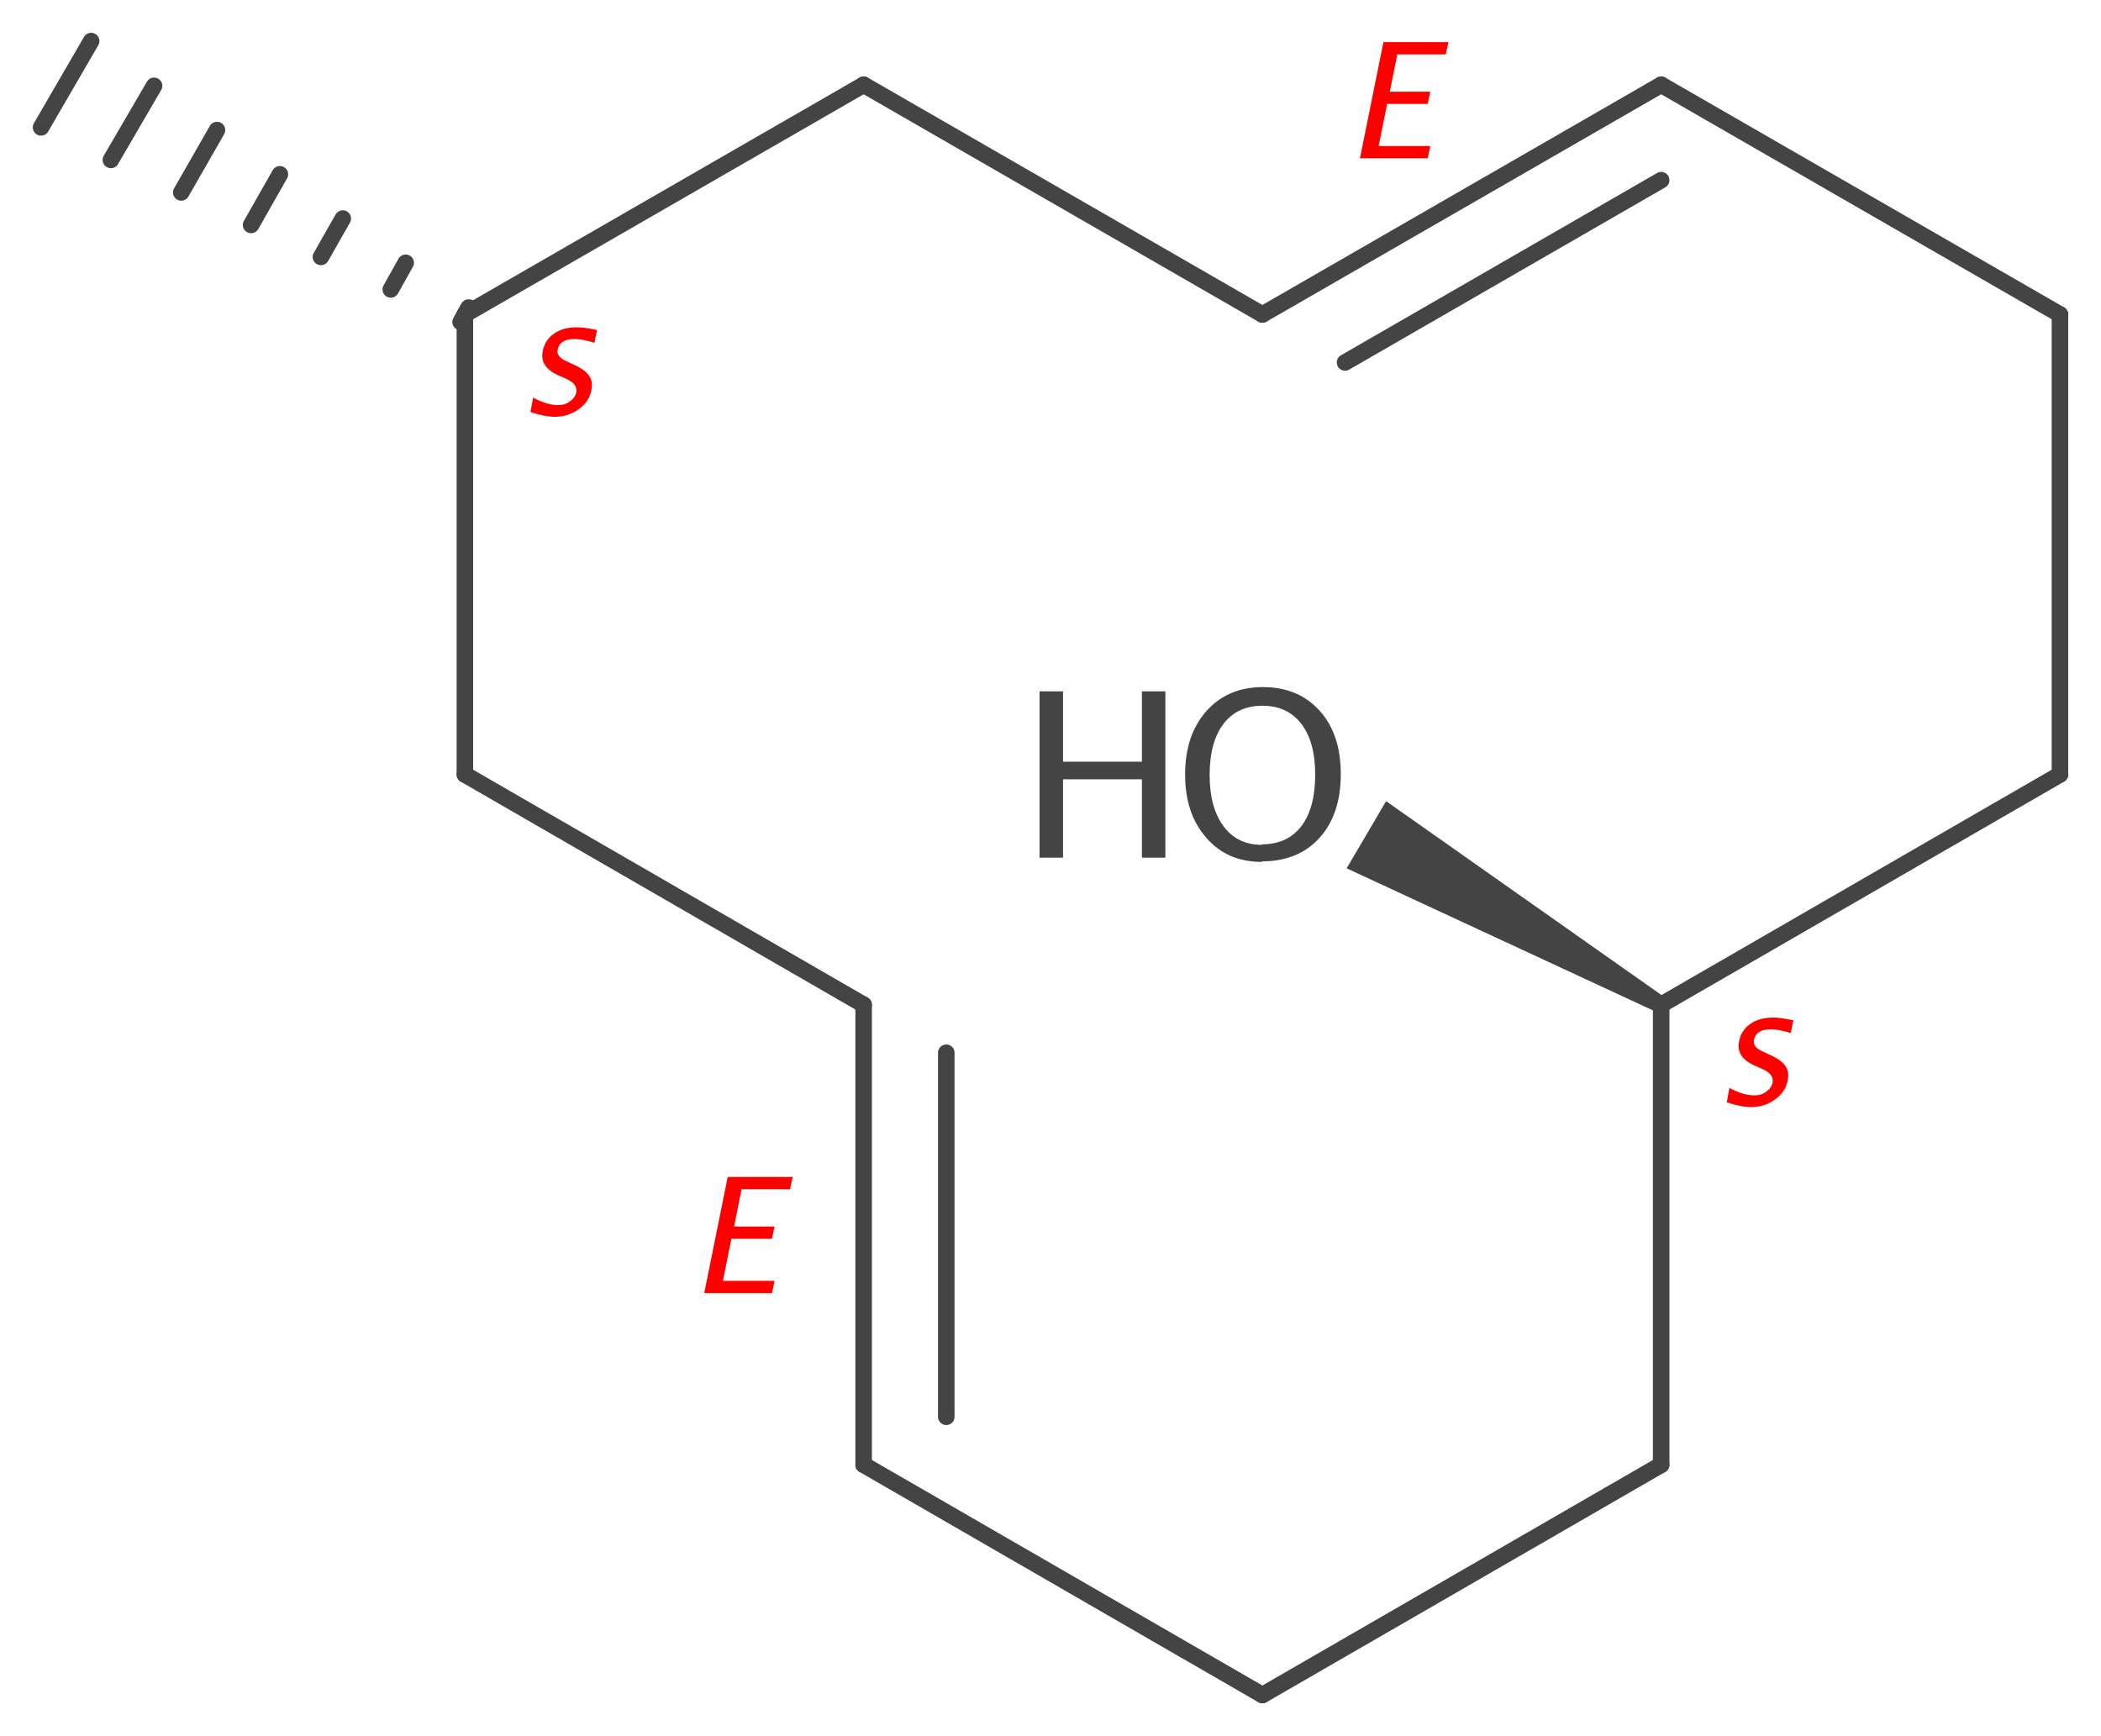 <?xml version='1.0' encoding='UTF-8'?>
<!DOCTYPE svg PUBLIC "-//W3C//DTD SVG 1.1//EN" "http://www.w3.org/Graphics/SVG/1.1/DTD/svg11.dtd">
<svg version='1.2' xmlns='http://www.w3.org/2000/svg' xmlns:xlink='http://www.w3.org/1999/xlink' width='39.41mm' height='32.57mm' viewBox='0 0 39.41 32.57'>
  <desc>Generated by the Chemistry Development Kit (http://github.com/cdk)</desc>
  <g stroke-linecap='round' stroke-linejoin='round' stroke='#444444' stroke-width='.31' fill='#FF0000'>
    <rect x='.0' y='.0' width='40.0' height='33.0' fill='#FFFFFF' stroke='none'/>
    <g id='mol1' class='mol'>
      <line id='mol1bnd1' class='bond' x1='38.64' y1='14.53' x2='38.64' y2='5.9'/>
      <line id='mol1bnd2' class='bond' x1='38.64' y1='5.9' x2='31.16' y2='1.59'/>
      <g id='mol1bnd3' class='bond'>
        <line x1='31.16' y1='1.59' x2='23.68' y2='5.9'/>
        <line x1='31.16' y1='3.38' x2='25.23' y2='6.8'/>
      </g>
      <line id='mol1bnd4' class='bond' x1='23.68' y1='5.9' x2='16.2' y2='1.59'/>
      <line id='mol1bnd5' class='bond' x1='16.2' y1='1.59' x2='8.72' y2='5.9'/>
      <g id='mol1bnd6' class='bond'>
        <line x1='8.64' y1='6.04' x2='8.79' y2='5.77'/>
        <line x1='7.33' y1='5.43' x2='7.61' y2='4.93'/>
        <line x1='6.02' y1='4.82' x2='6.43' y2='4.1'/>
        <line x1='4.71' y1='4.22' x2='5.25' y2='3.27'/>
        <line x1='3.4' y1='3.61' x2='4.07' y2='2.44'/>
        <line x1='2.08' y1='3.0' x2='2.89' y2='1.61'/>
        <line x1='.77' y1='2.39' x2='1.71' y2='.77'/>
      </g>
      <line id='mol1bnd7' class='bond' x1='8.72' y1='5.9' x2='8.72' y2='14.53'/>
      <line id='mol1bnd8' class='bond' x1='8.72' y1='14.53' x2='16.2' y2='18.85'/>
      <g id='mol1bnd9' class='bond'>
        <line x1='16.2' y1='27.48' x2='16.2' y2='18.85'/>
        <line x1='17.75' y1='26.58' x2='17.75' y2='19.75'/>
      </g>
      <line id='mol1bnd10' class='bond' x1='16.2' y1='27.48' x2='23.68' y2='31.8'/>
      <line id='mol1bnd11' class='bond' x1='23.68' y1='31.8' x2='31.16' y2='27.48'/>
      <line id='mol1bnd12' class='bond' x1='31.16' y1='27.48' x2='31.16' y2='18.85'/>
      <line id='mol1bnd13' class='bond' x1='38.64' y1='14.53' x2='31.16' y2='18.85'/>
      <path id='mol1bnd14' class='bond' d='M31.08 18.99l.16 -.27l-5.24 -3.69l-.37 .63l-.37 .63z' stroke='none' fill='#444444'/>
      <g id='mol1atm2' class='atom'>
        <path d='M23.67 16.17q-.65 .0 -1.04 -.45q-.4 -.45 -.4 -1.19q.0 -.74 .4 -1.19q.4 -.45 1.06 -.45q.66 .0 1.06 .44q.4 .44 .4 1.19q.0 .76 -.4 1.2q-.4 .44 -1.08 .44zM23.67 15.84q.48 .0 .74 -.34q.26 -.34 .26 -.97q.0 -.61 -.26 -.95q-.26 -.34 -.73 -.34q-.47 .0 -.73 .34q-.26 .34 -.26 .96q.0 .61 .26 .96q.26 .35 .72 .35z' stroke='none' fill='#444444'/>
        <path d='M19.5 16.09v-3.12h.44v1.32h1.48v-1.32h.44v3.12h-.44v-1.47h-1.48v1.47z' stroke='none' fill='#444444'/>
      </g>
      <path d='M10.42 7.82q-.2 .0 -.47 -.09l.05 -.27q.26 .14 .47 .14q.13 .0 .22 -.07q.1 -.07 .12 -.17q.03 -.15 -.18 -.25l-.16 -.07q-.35 -.16 -.29 -.45q.04 -.21 .21 -.33q.17 -.12 .43 -.12q.13 .0 .32 .04l.06 .01l-.05 .24q-.23 -.07 -.37 -.07q-.28 .0 -.32 .2q-.03 .13 .17 .22l.13 .06q.22 .1 .29 .21q.08 .11 .04 .28q-.04 .21 -.24 .35q-.19 .14 -.45 .14z' stroke='none'/>
      <path d='M32.86 20.77q-.2 .0 -.47 -.09l.05 -.27q.26 .14 .47 .14q.13 .0 .22 -.07q.1 -.07 .12 -.17q.03 -.15 -.18 -.25l-.16 -.07q-.35 -.16 -.29 -.45q.04 -.21 .21 -.33q.17 -.12 .43 -.12q.13 .0 .32 .04l.06 .01l-.05 .24q-.23 -.07 -.37 -.07q-.28 .0 -.32 .2q-.03 .13 .17 .22l.13 .06q.22 .1 .29 .21q.08 .11 .04 .28q-.04 .21 -.24 .35q-.19 .14 -.45 .14z' stroke='none'/>
      <path class='annotation' d='M25.51 2.97l.44 -2.18h1.22l-.05 .23h-.91l-.14 .7h.76l-.05 .23h-.76l-.16 .79h.97l-.05 .23z' stroke='none'/>
      <path class='annotation' d='M13.21 24.26l.44 -2.18h1.22l-.05 .23h-.91l-.14 .7h.76l-.05 .23h-.76l-.16 .79h.97l-.05 .23z' stroke='none'/>
    </g>
  </g>
</svg>

